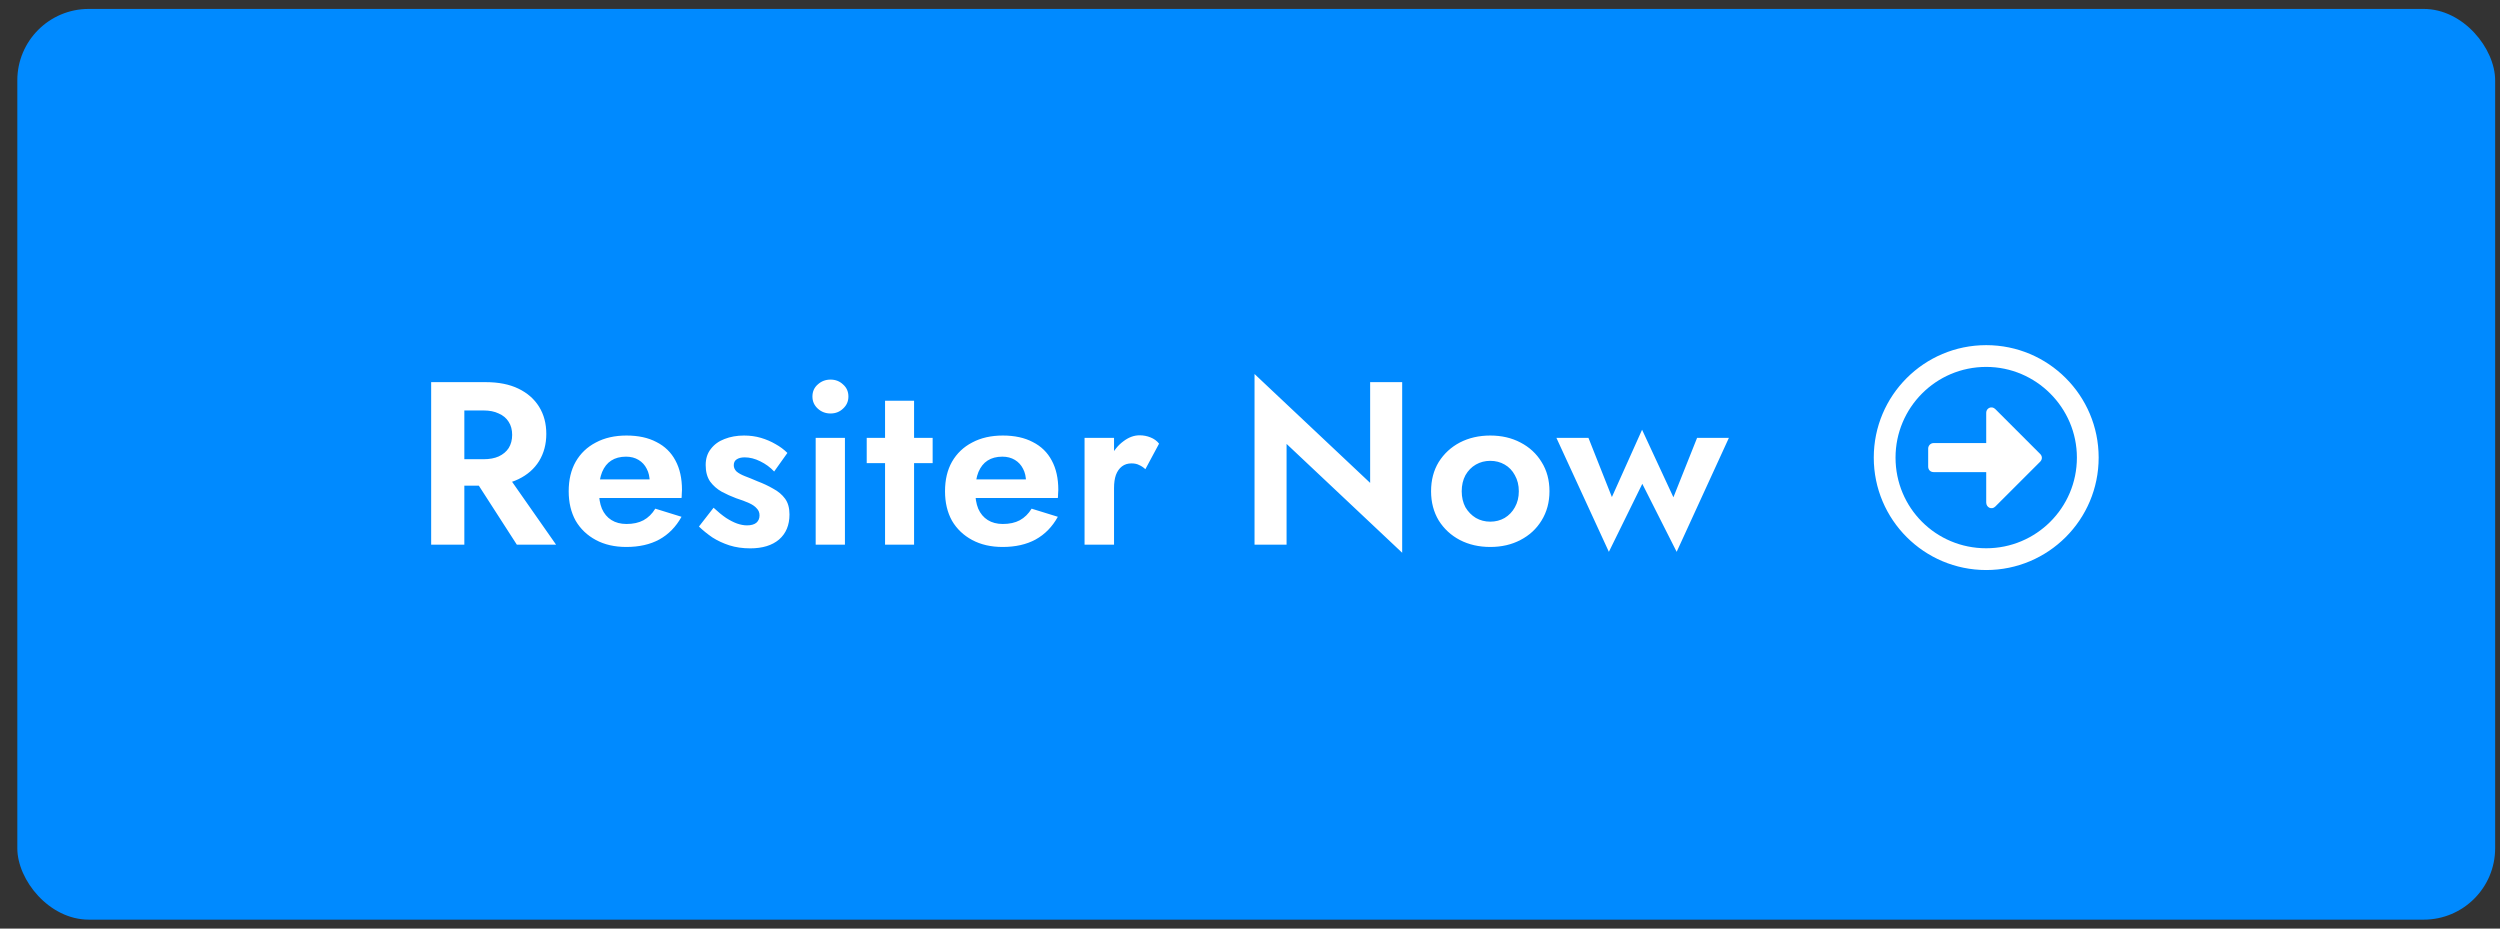 <svg width="140" height="52" viewBox="0 0 140 52" fill="none" xmlns="http://www.w3.org/2000/svg">
<rect x="0" y="0" width="140" height="52" fill="#333333" stroke="none"/>
<rect x="0.97" y="0.5" width="138.758" height="51" rx="4" fill="#008AFF"/>
<path d="M26.212 26.262H28.174L31.139 30.5H28.942L26.212 26.262ZM24.145 21.4H26.003V30.5H24.145V21.4ZM25.276 22.986V21.4H27.2C27.919 21.4 28.53 21.521 29.032 21.764C29.535 22.007 29.921 22.345 30.189 22.778C30.458 23.211 30.593 23.718 30.593 24.299C30.593 24.871 30.458 25.378 30.189 25.82C29.921 26.253 29.535 26.591 29.032 26.834C28.53 27.077 27.919 27.198 27.2 27.198H25.276V25.716H27.082C27.412 25.716 27.694 25.664 27.927 25.56C28.17 25.447 28.357 25.291 28.486 25.092C28.616 24.884 28.681 24.637 28.681 24.351C28.681 24.065 28.616 23.822 28.486 23.623C28.357 23.415 28.17 23.259 27.927 23.155C27.694 23.042 27.412 22.986 27.082 22.986H25.276ZM35.071 30.63C34.421 30.63 33.853 30.5 33.368 30.24C32.883 29.98 32.506 29.62 32.237 29.161C31.977 28.693 31.847 28.143 31.847 27.51C31.847 26.869 31.977 26.318 32.237 25.859C32.506 25.391 32.883 25.031 33.368 24.78C33.853 24.52 34.425 24.39 35.084 24.39C35.743 24.39 36.302 24.511 36.761 24.754C37.229 24.988 37.584 25.335 37.827 25.794C38.07 26.245 38.191 26.791 38.191 27.432C38.191 27.51 38.187 27.592 38.178 27.679C38.178 27.766 38.174 27.835 38.165 27.887H32.809V26.847H36.696L36.241 27.445C36.276 27.393 36.306 27.324 36.332 27.237C36.367 27.142 36.384 27.064 36.384 27.003C36.384 26.708 36.328 26.457 36.215 26.249C36.111 26.041 35.959 25.876 35.76 25.755C35.561 25.634 35.327 25.573 35.058 25.573C34.729 25.573 34.451 25.647 34.226 25.794C34.009 25.933 33.84 26.145 33.719 26.431C33.606 26.708 33.546 27.055 33.537 27.471C33.537 27.87 33.593 28.208 33.706 28.485C33.827 28.762 34.005 28.975 34.239 29.122C34.473 29.269 34.755 29.343 35.084 29.343C35.457 29.343 35.773 29.274 36.033 29.135C36.302 28.988 36.523 28.771 36.696 28.485L38.165 28.94C37.853 29.503 37.437 29.928 36.917 30.214C36.406 30.491 35.79 30.63 35.071 30.63ZM39.96 28.433C40.211 28.667 40.445 28.858 40.662 29.005C40.879 29.144 41.082 29.248 41.273 29.317C41.472 29.386 41.659 29.421 41.832 29.421C42.057 29.421 42.231 29.373 42.352 29.278C42.473 29.174 42.534 29.035 42.534 28.862C42.534 28.706 42.482 28.576 42.378 28.472C42.283 28.359 42.14 28.26 41.949 28.173C41.758 28.086 41.516 27.995 41.221 27.9C40.944 27.796 40.675 27.675 40.415 27.536C40.155 27.389 39.938 27.198 39.765 26.964C39.6 26.721 39.518 26.414 39.518 26.041C39.518 25.686 39.613 25.387 39.804 25.144C39.995 24.893 40.25 24.706 40.571 24.585C40.9 24.455 41.264 24.39 41.663 24.39C42.001 24.39 42.317 24.433 42.612 24.52C42.907 24.607 43.18 24.724 43.431 24.871C43.682 25.01 43.903 25.174 44.094 25.365L43.353 26.405C43.136 26.171 42.876 25.98 42.573 25.833C42.278 25.686 41.988 25.612 41.702 25.612C41.511 25.612 41.36 25.651 41.247 25.729C41.143 25.798 41.091 25.907 41.091 26.054C41.091 26.184 41.143 26.301 41.247 26.405C41.36 26.5 41.516 26.587 41.715 26.665C41.923 26.743 42.157 26.838 42.417 26.951C42.738 27.072 43.032 27.211 43.301 27.367C43.578 27.514 43.799 27.701 43.964 27.926C44.129 28.151 44.211 28.446 44.211 28.81C44.211 29.408 44.016 29.876 43.626 30.214C43.236 30.543 42.699 30.708 42.014 30.708C41.589 30.708 41.199 30.652 40.844 30.539C40.497 30.426 40.181 30.279 39.895 30.097C39.618 29.906 39.366 29.703 39.141 29.486L39.96 28.433ZM45.496 22.206C45.496 21.929 45.596 21.703 45.795 21.53C45.994 21.348 46.233 21.257 46.51 21.257C46.787 21.257 47.021 21.348 47.212 21.53C47.411 21.703 47.511 21.929 47.511 22.206C47.511 22.475 47.411 22.7 47.212 22.882C47.021 23.064 46.787 23.155 46.51 23.155C46.233 23.155 45.994 23.064 45.795 22.882C45.596 22.7 45.496 22.475 45.496 22.206ZM45.678 24.52H47.316V30.5H45.678V24.52ZM48.536 24.52H52.228V25.937H48.536V24.52ZM49.563 22.44H51.188V30.5H49.563V22.44ZM56.145 30.63C55.495 30.63 54.928 30.5 54.442 30.24C53.957 29.98 53.58 29.62 53.311 29.161C53.051 28.693 52.921 28.143 52.921 27.51C52.921 26.869 53.051 26.318 53.311 25.859C53.58 25.391 53.957 25.031 54.442 24.78C54.928 24.52 55.5 24.39 56.158 24.39C56.817 24.39 57.376 24.511 57.835 24.754C58.303 24.988 58.659 25.335 58.901 25.794C59.144 26.245 59.265 26.791 59.265 27.432C59.265 27.51 59.261 27.592 59.252 27.679C59.252 27.766 59.248 27.835 59.239 27.887H53.883V26.847H57.77L57.315 27.445C57.35 27.393 57.38 27.324 57.406 27.237C57.441 27.142 57.458 27.064 57.458 27.003C57.458 26.708 57.402 26.457 57.289 26.249C57.185 26.041 57.034 25.876 56.834 25.755C56.635 25.634 56.401 25.573 56.132 25.573C55.803 25.573 55.526 25.647 55.3 25.794C55.084 25.933 54.915 26.145 54.793 26.431C54.681 26.708 54.62 27.055 54.611 27.471C54.611 27.87 54.668 28.208 54.78 28.485C54.902 28.762 55.079 28.975 55.313 29.122C55.547 29.269 55.829 29.343 56.158 29.343C56.531 29.343 56.847 29.274 57.107 29.135C57.376 28.988 57.597 28.771 57.77 28.485L59.239 28.94C58.927 29.503 58.511 29.928 57.991 30.214C57.48 30.491 56.865 30.63 56.145 30.63ZM62.386 24.52V30.5H60.735V24.52H62.386ZM64.141 26.275C64.029 26.171 63.912 26.093 63.79 26.041C63.678 25.98 63.535 25.95 63.361 25.95C63.153 25.95 62.976 26.006 62.828 26.119C62.681 26.232 62.568 26.392 62.49 26.6C62.421 26.799 62.386 27.042 62.386 27.328L61.918 26.86C61.918 26.383 62.009 25.963 62.191 25.599C62.373 25.226 62.612 24.932 62.906 24.715C63.201 24.49 63.504 24.377 63.816 24.377C64.033 24.377 64.237 24.416 64.427 24.494C64.627 24.572 64.787 24.689 64.908 24.845L64.141 26.275ZM76.728 21.4H78.522V30.955L72.048 24.858V30.5H70.254V20.945L76.728 27.042V21.4ZM80.14 27.51C80.14 26.886 80.283 26.34 80.569 25.872C80.864 25.404 81.258 25.04 81.752 24.78C82.255 24.52 82.823 24.39 83.455 24.39C84.088 24.39 84.651 24.52 85.145 24.78C85.648 25.04 86.042 25.404 86.328 25.872C86.623 26.34 86.77 26.886 86.77 27.51C86.77 28.125 86.623 28.671 86.328 29.148C86.042 29.616 85.648 29.98 85.145 30.24C84.651 30.5 84.088 30.63 83.455 30.63C82.823 30.63 82.255 30.5 81.752 30.24C81.258 29.98 80.864 29.616 80.569 29.148C80.283 28.671 80.14 28.125 80.14 27.51ZM81.856 27.51C81.856 27.848 81.926 28.147 82.064 28.407C82.212 28.658 82.407 28.858 82.649 29.005C82.892 29.144 83.161 29.213 83.455 29.213C83.75 29.213 84.019 29.144 84.261 29.005C84.504 28.858 84.695 28.658 84.833 28.407C84.981 28.147 85.054 27.848 85.054 27.51C85.054 27.172 84.981 26.873 84.833 26.613C84.695 26.353 84.504 26.154 84.261 26.015C84.019 25.876 83.75 25.807 83.455 25.807C83.161 25.807 82.892 25.876 82.649 26.015C82.407 26.154 82.212 26.353 82.064 26.613C81.926 26.873 81.856 27.172 81.856 27.51ZM87.159 24.52H88.953L90.266 27.835L91.956 24.065L93.711 27.848L95.037 24.52H96.818L93.893 30.903L91.969 27.094L90.097 30.903L87.159 24.52Z" fill="white"/>
<path d="M117.525 25.625C117.525 29.104 114.707 31.922 111.228 31.922C107.75 31.922 104.931 29.104 104.931 25.625C104.931 22.146 107.75 19.328 111.228 19.328C114.707 19.328 117.525 22.146 117.525 25.625ZM106.15 25.625C106.15 28.443 108.41 30.703 111.228 30.703C114.021 30.703 116.306 28.443 116.306 25.625C116.306 22.832 114.021 20.547 111.228 20.547C108.41 20.547 106.15 22.832 106.15 25.625ZM107.978 26.133V25.117C107.978 24.965 108.105 24.812 108.283 24.812H111.228V23.111C111.228 22.857 111.533 22.705 111.736 22.908L114.25 25.422C114.376 25.549 114.376 25.727 114.25 25.854L111.736 28.367C111.533 28.57 111.228 28.418 111.228 28.139V26.438H108.283C108.105 26.438 107.978 26.311 107.978 26.133Z" fill="white"/>
</svg>
